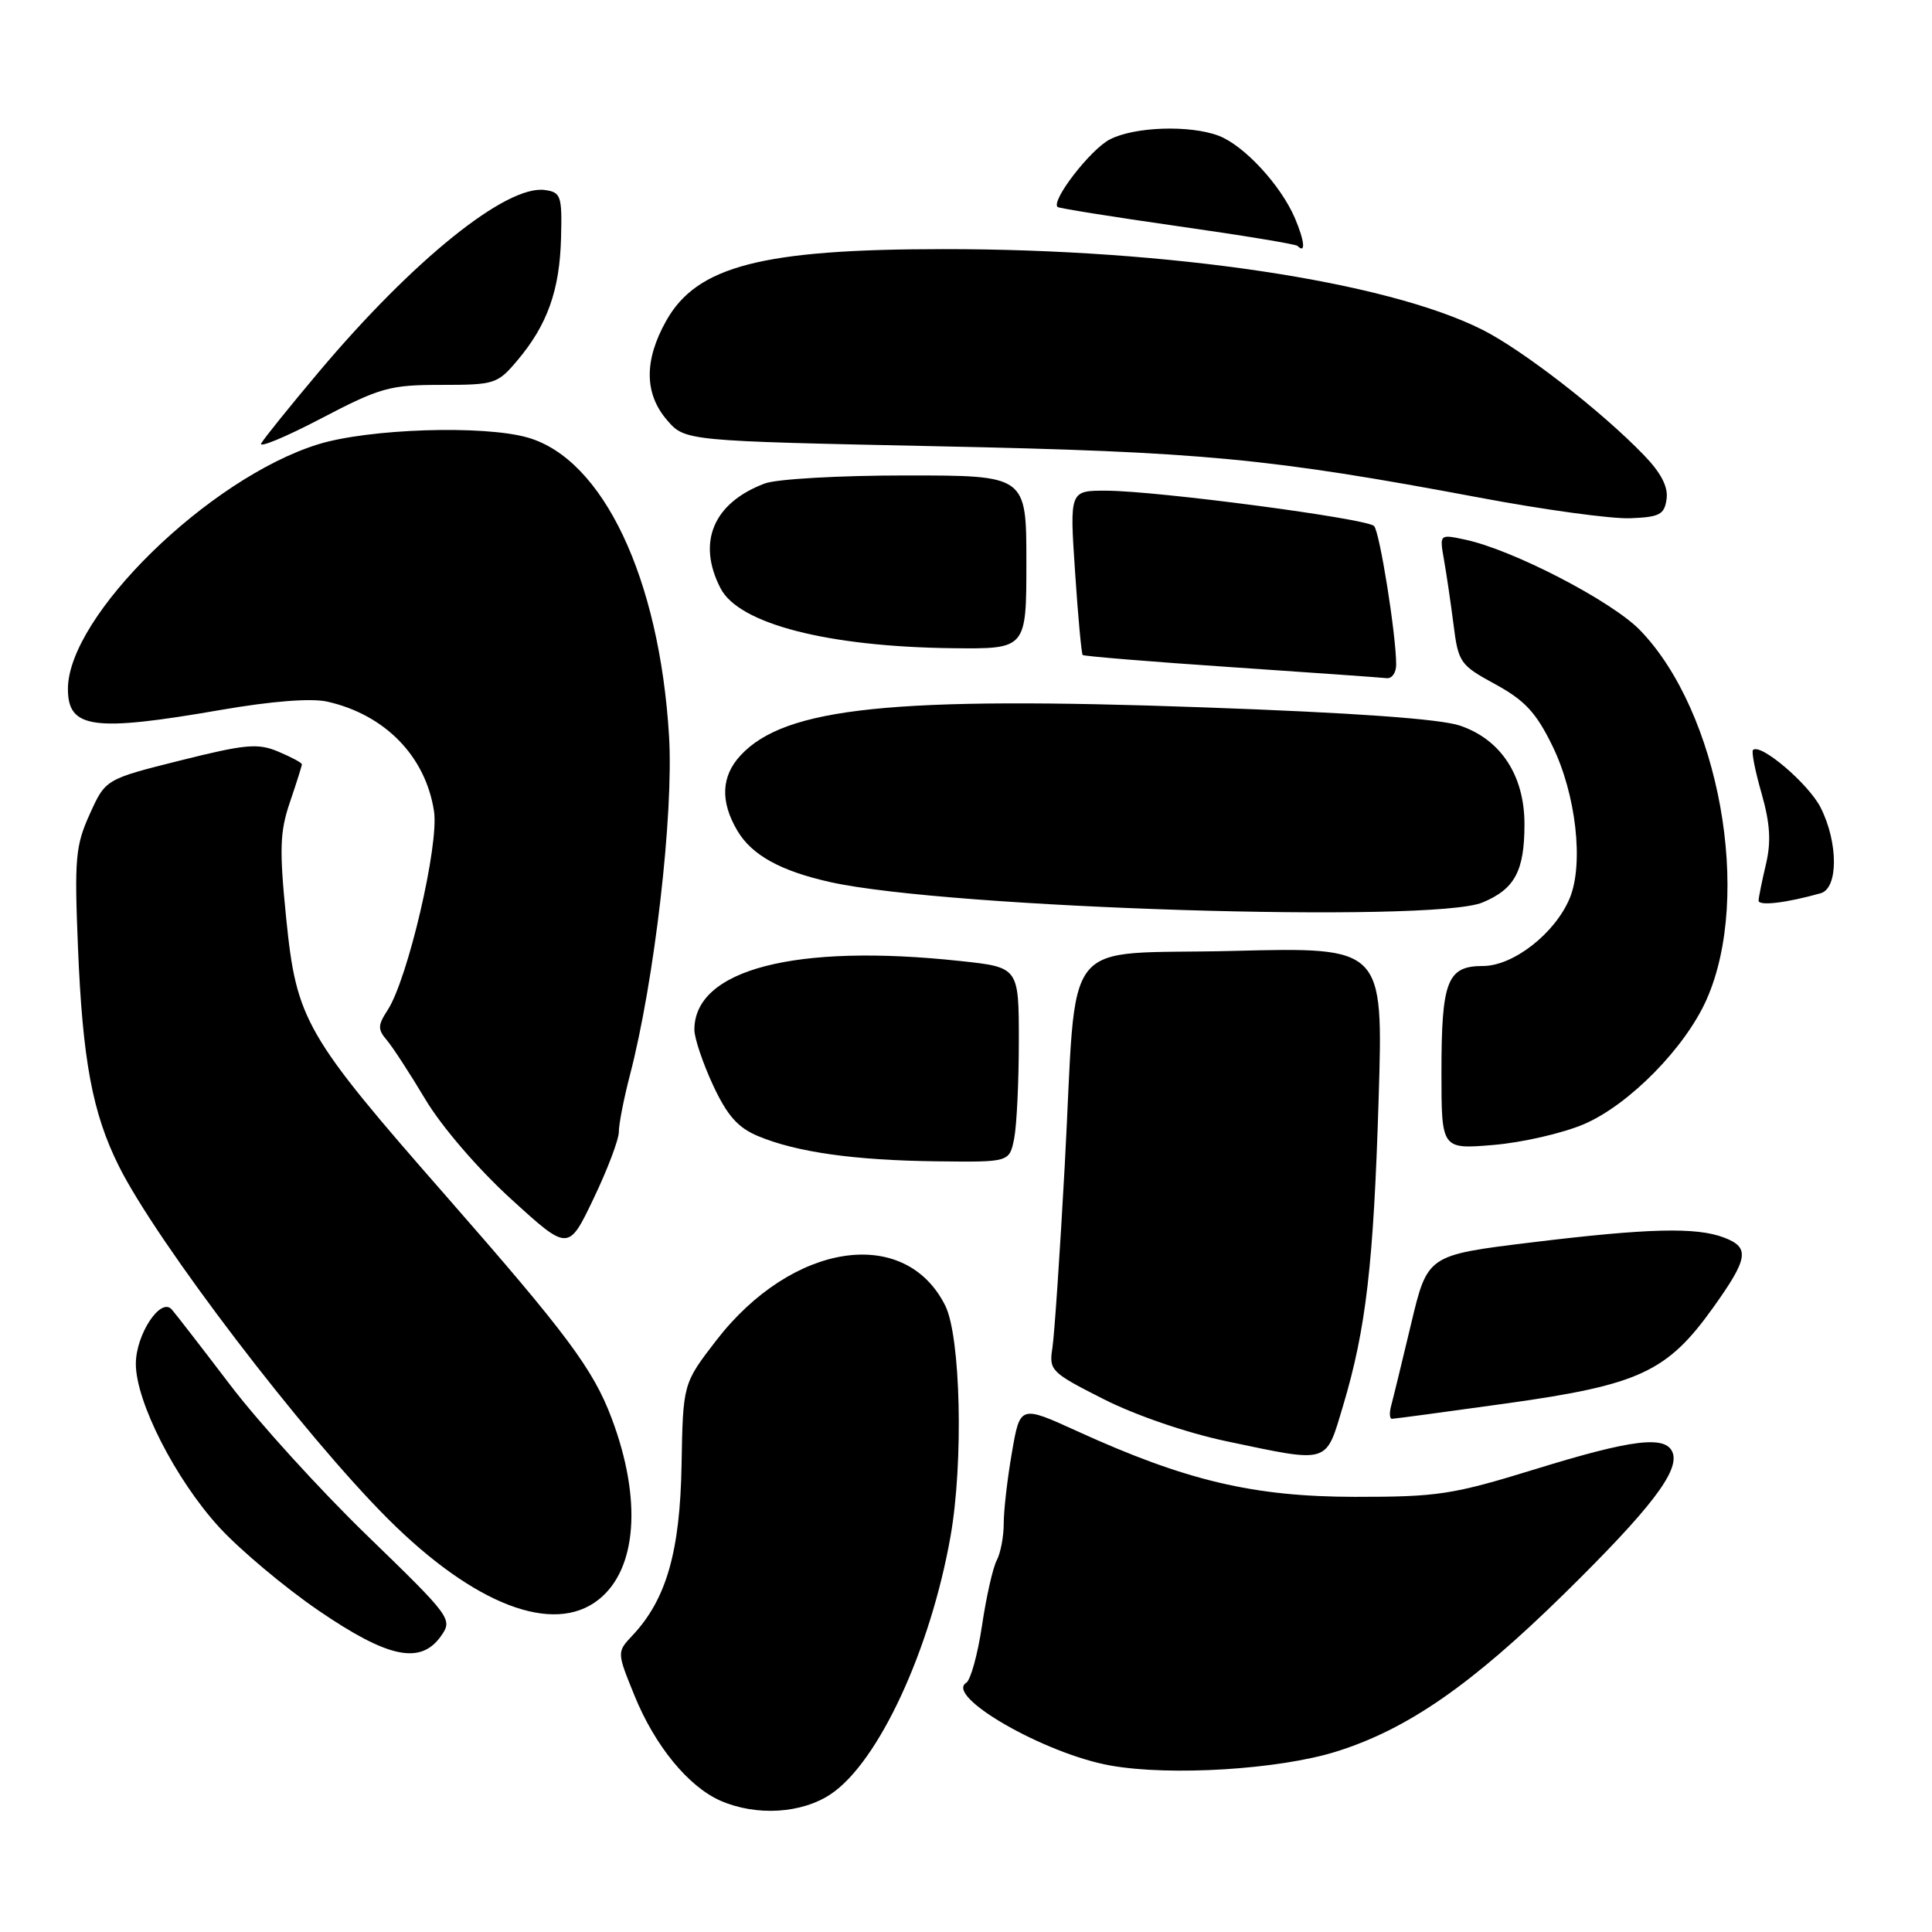 <?xml version="1.0" encoding="UTF-8" standalone="no"?>
<!DOCTYPE svg PUBLIC "-//W3C//DTD SVG 1.1//EN" "http://www.w3.org/Graphics/SVG/1.1/DTD/svg11.dtd" >
<svg xmlns="http://www.w3.org/2000/svg" xmlns:xlink="http://www.w3.org/1999/xlink" version="1.1" viewBox="0 0 256 256">
 <g >
 <path fill="currentColor"
d=" M 110.10 237.72 C 116.40 233.49 123.28 218.66 125.95 203.57 C 127.68 193.78 127.30 177.11 125.25 173.00 C 119.92 162.33 104.95 164.61 94.91 177.61 C 90.50 183.33 90.50 183.33 90.31 194.13 C 90.11 205.60 88.29 211.93 83.82 216.69 C 81.73 218.91 81.73 218.91 84.06 224.64 C 86.76 231.31 91.21 236.74 95.48 238.61 C 100.24 240.68 106.24 240.31 110.10 237.72 Z  M 177.07 232.09 C 186.49 229.14 194.96 223.27 207.32 211.13 C 218.71 199.93 222.56 194.91 221.63 192.47 C 220.74 190.16 216.29 190.70 203.41 194.68 C 192.47 198.05 190.52 198.35 179.50 198.34 C 166.09 198.32 157.15 196.21 142.76 189.65 C 135.17 186.19 135.17 186.19 134.09 192.43 C 133.49 195.86 133.00 200.10 133.00 201.85 C 133.00 203.60 132.58 205.81 132.07 206.76 C 131.56 207.72 130.68 211.61 130.12 215.41 C 129.55 219.22 128.61 222.62 128.03 222.98 C 125.15 224.76 138.44 232.39 147.13 233.94 C 155.07 235.36 169.47 234.47 177.07 232.09 Z  M 58.46 216.75 C 60.00 214.56 59.75 214.23 48.68 203.50 C 42.43 197.45 34.25 188.45 30.49 183.50 C 26.72 178.55 23.24 174.05 22.75 173.50 C 21.28 171.85 18.00 176.83 18.00 180.72 C 18.00 185.73 23.24 196.01 29.03 202.35 C 31.77 205.34 37.70 210.32 42.20 213.40 C 51.46 219.73 55.75 220.62 58.46 216.75 Z  M 79.29 211.98 C 84.42 207.95 85.09 198.66 81.04 187.91 C 78.60 181.43 75.08 176.71 59.16 158.54 C 40.40 137.14 39.29 135.21 37.92 121.66 C 37.00 112.50 37.08 110.22 38.42 106.28 C 39.29 103.73 40.00 101.48 40.00 101.27 C 40.00 101.07 38.60 100.32 36.89 99.60 C 34.17 98.45 32.55 98.60 23.88 100.77 C 13.98 103.25 13.98 103.25 11.89 107.88 C 10.00 112.05 9.85 113.77 10.33 125.50 C 10.94 140.51 12.25 147.49 15.74 154.50 C 20.77 164.60 40.22 190.09 51.42 201.27 C 62.82 212.65 73.32 216.68 79.29 211.98 Z  M 177.97 186.25 C 181.01 176.07 182.01 167.48 182.68 145.50 C 183.29 125.50 183.29 125.50 163.44 126.00 C 140.06 126.59 142.79 123.11 141.08 154.50 C 140.45 166.05 139.71 176.90 139.45 178.60 C 138.98 181.59 139.24 181.85 146.23 185.39 C 150.47 187.54 157.25 189.86 162.50 190.97 C 176.30 193.87 175.62 194.07 177.97 186.25 Z  M 199.76 185.94 C 217.19 183.50 220.90 181.78 226.96 173.32 C 231.68 166.72 231.91 165.30 228.43 163.98 C 224.75 162.58 218.38 162.74 202.82 164.64 C 189.15 166.31 189.15 166.31 186.98 175.41 C 185.79 180.41 184.60 185.29 184.34 186.25 C 184.08 187.21 184.12 188.00 184.44 188.00 C 184.76 188.00 191.65 187.07 199.76 185.94 Z  M 82.00 149.97 C 82.00 148.94 82.66 145.57 83.46 142.49 C 86.73 129.95 89.28 107.85 88.65 97.50 C 87.38 76.60 79.92 60.85 69.93 57.98 C 64.08 56.30 48.83 56.80 42.13 58.88 C 27.66 63.39 9.00 81.64 9.00 91.29 C 9.00 96.55 12.34 97.00 29.25 94.07 C 36.02 92.90 41.25 92.49 43.37 92.97 C 51.03 94.70 56.40 100.22 57.51 107.50 C 58.19 111.94 54.03 129.74 51.37 133.83 C 50.05 135.86 50.03 136.39 51.26 137.83 C 52.04 138.75 54.35 142.30 56.39 145.72 C 58.53 149.29 63.33 154.88 67.71 158.87 C 75.31 165.80 75.31 165.80 78.65 158.82 C 80.49 154.98 82.00 151.00 82.00 149.97 Z  M 134.38 150.88 C 134.72 149.16 135.00 143.34 135.00 137.96 C 135.00 128.17 135.00 128.17 127.25 127.34 C 105.38 124.98 91.97 128.46 92.01 136.47 C 92.02 137.59 93.13 140.88 94.48 143.79 C 96.37 147.84 97.77 149.42 100.45 150.54 C 105.55 152.67 113.18 153.75 124.12 153.88 C 133.75 154.00 133.75 154.00 134.38 150.88 Z  M 209.88 148.96 C 215.88 146.38 223.31 138.82 226.14 132.42 C 232.22 118.68 227.81 94.32 217.30 83.49 C 213.53 79.62 200.40 72.82 194.12 71.50 C 190.74 70.78 190.74 70.78 191.33 74.14 C 191.66 75.99 192.23 79.87 192.60 82.76 C 193.23 87.79 193.47 88.13 198.14 90.67 C 202.04 92.80 203.55 94.42 205.70 98.83 C 208.83 105.22 209.88 114.46 208.00 119.01 C 206.06 123.67 200.53 128.00 196.50 128.00 C 191.76 128.00 191.00 129.96 191.00 142.08 C 191.00 152.29 191.00 152.29 197.91 151.71 C 201.71 151.39 207.10 150.15 209.88 148.96 Z  M 196.45 119.58 C 200.72 117.80 202.00 115.41 202.00 109.21 C 202.00 102.77 198.88 97.99 193.46 96.15 C 190.83 95.26 179.40 94.44 159.50 93.73 C 118.30 92.25 104.06 93.72 98.14 100.08 C 95.56 102.85 95.41 106.20 97.71 110.08 C 99.62 113.31 103.44 115.42 110.05 116.89 C 125.69 120.36 189.81 122.36 196.45 119.58 Z  M 241.25 118.36 C 243.59 117.70 243.59 111.67 241.25 107.02 C 239.66 103.87 233.26 98.41 232.28 99.38 C 232.06 99.60 232.57 102.20 233.42 105.14 C 234.55 109.12 234.70 111.53 234.00 114.50 C 233.48 116.70 233.04 118.87 233.02 119.33 C 233.00 120.08 236.67 119.65 241.25 118.36 Z  M 185.00 88.07 C 185.00 84.14 182.82 70.47 182.07 69.70 C 181.12 68.71 153.33 65.04 146.61 65.02 C 141.73 65.00 141.73 65.00 142.45 75.75 C 142.84 81.66 143.30 86.63 143.46 86.79 C 143.62 86.95 152.47 87.68 163.13 88.40 C 173.78 89.12 183.06 89.78 183.75 89.86 C 184.44 89.94 185.00 89.13 185.00 88.07 Z  M 136.00 74.50 C 136.00 63.00 136.00 63.00 120.07 63.00 C 111.20 63.00 102.88 63.47 101.32 64.07 C 94.51 66.64 92.32 71.86 95.48 77.96 C 97.91 82.67 109.67 85.70 126.25 85.89 C 136.00 86.00 136.00 86.00 136.00 74.50 Z  M 220.83 66.13 C 221.06 64.52 220.11 62.67 217.83 60.31 C 212.22 54.49 201.77 46.38 196.40 43.68 C 183.66 37.28 154.97 32.99 125.00 33.01 C 100.99 33.02 92.34 35.25 88.28 42.50 C 85.33 47.75 85.37 52.16 88.38 55.66 C 90.77 58.43 90.77 58.43 124.13 59.13 C 159.25 59.86 168.18 60.71 196.00 65.93 C 204.53 67.54 213.53 68.77 216.00 68.67 C 219.91 68.52 220.54 68.19 220.83 66.13 Z  M 58.44 51.00 C 65.54 51.00 65.93 50.88 68.56 47.75 C 72.52 43.06 74.16 38.47 74.34 31.57 C 74.49 25.95 74.33 25.48 72.21 25.18 C 67.13 24.46 54.77 34.40 42.24 49.29 C 38.44 53.80 35.01 58.06 34.62 58.74 C 34.22 59.41 37.76 57.95 42.47 55.49 C 50.38 51.35 51.63 51.00 58.44 51.00 Z  M 171.58 28.90 C 169.72 24.55 164.85 19.27 161.49 17.99 C 157.65 16.54 150.32 16.78 147.05 18.48 C 144.49 19.80 139.22 26.62 140.14 27.43 C 140.34 27.60 147.47 28.74 156.00 29.96 C 164.53 31.17 171.69 32.35 171.92 32.58 C 173.04 33.70 172.88 31.96 171.58 28.90 Z "/>
</g>
</svg>
